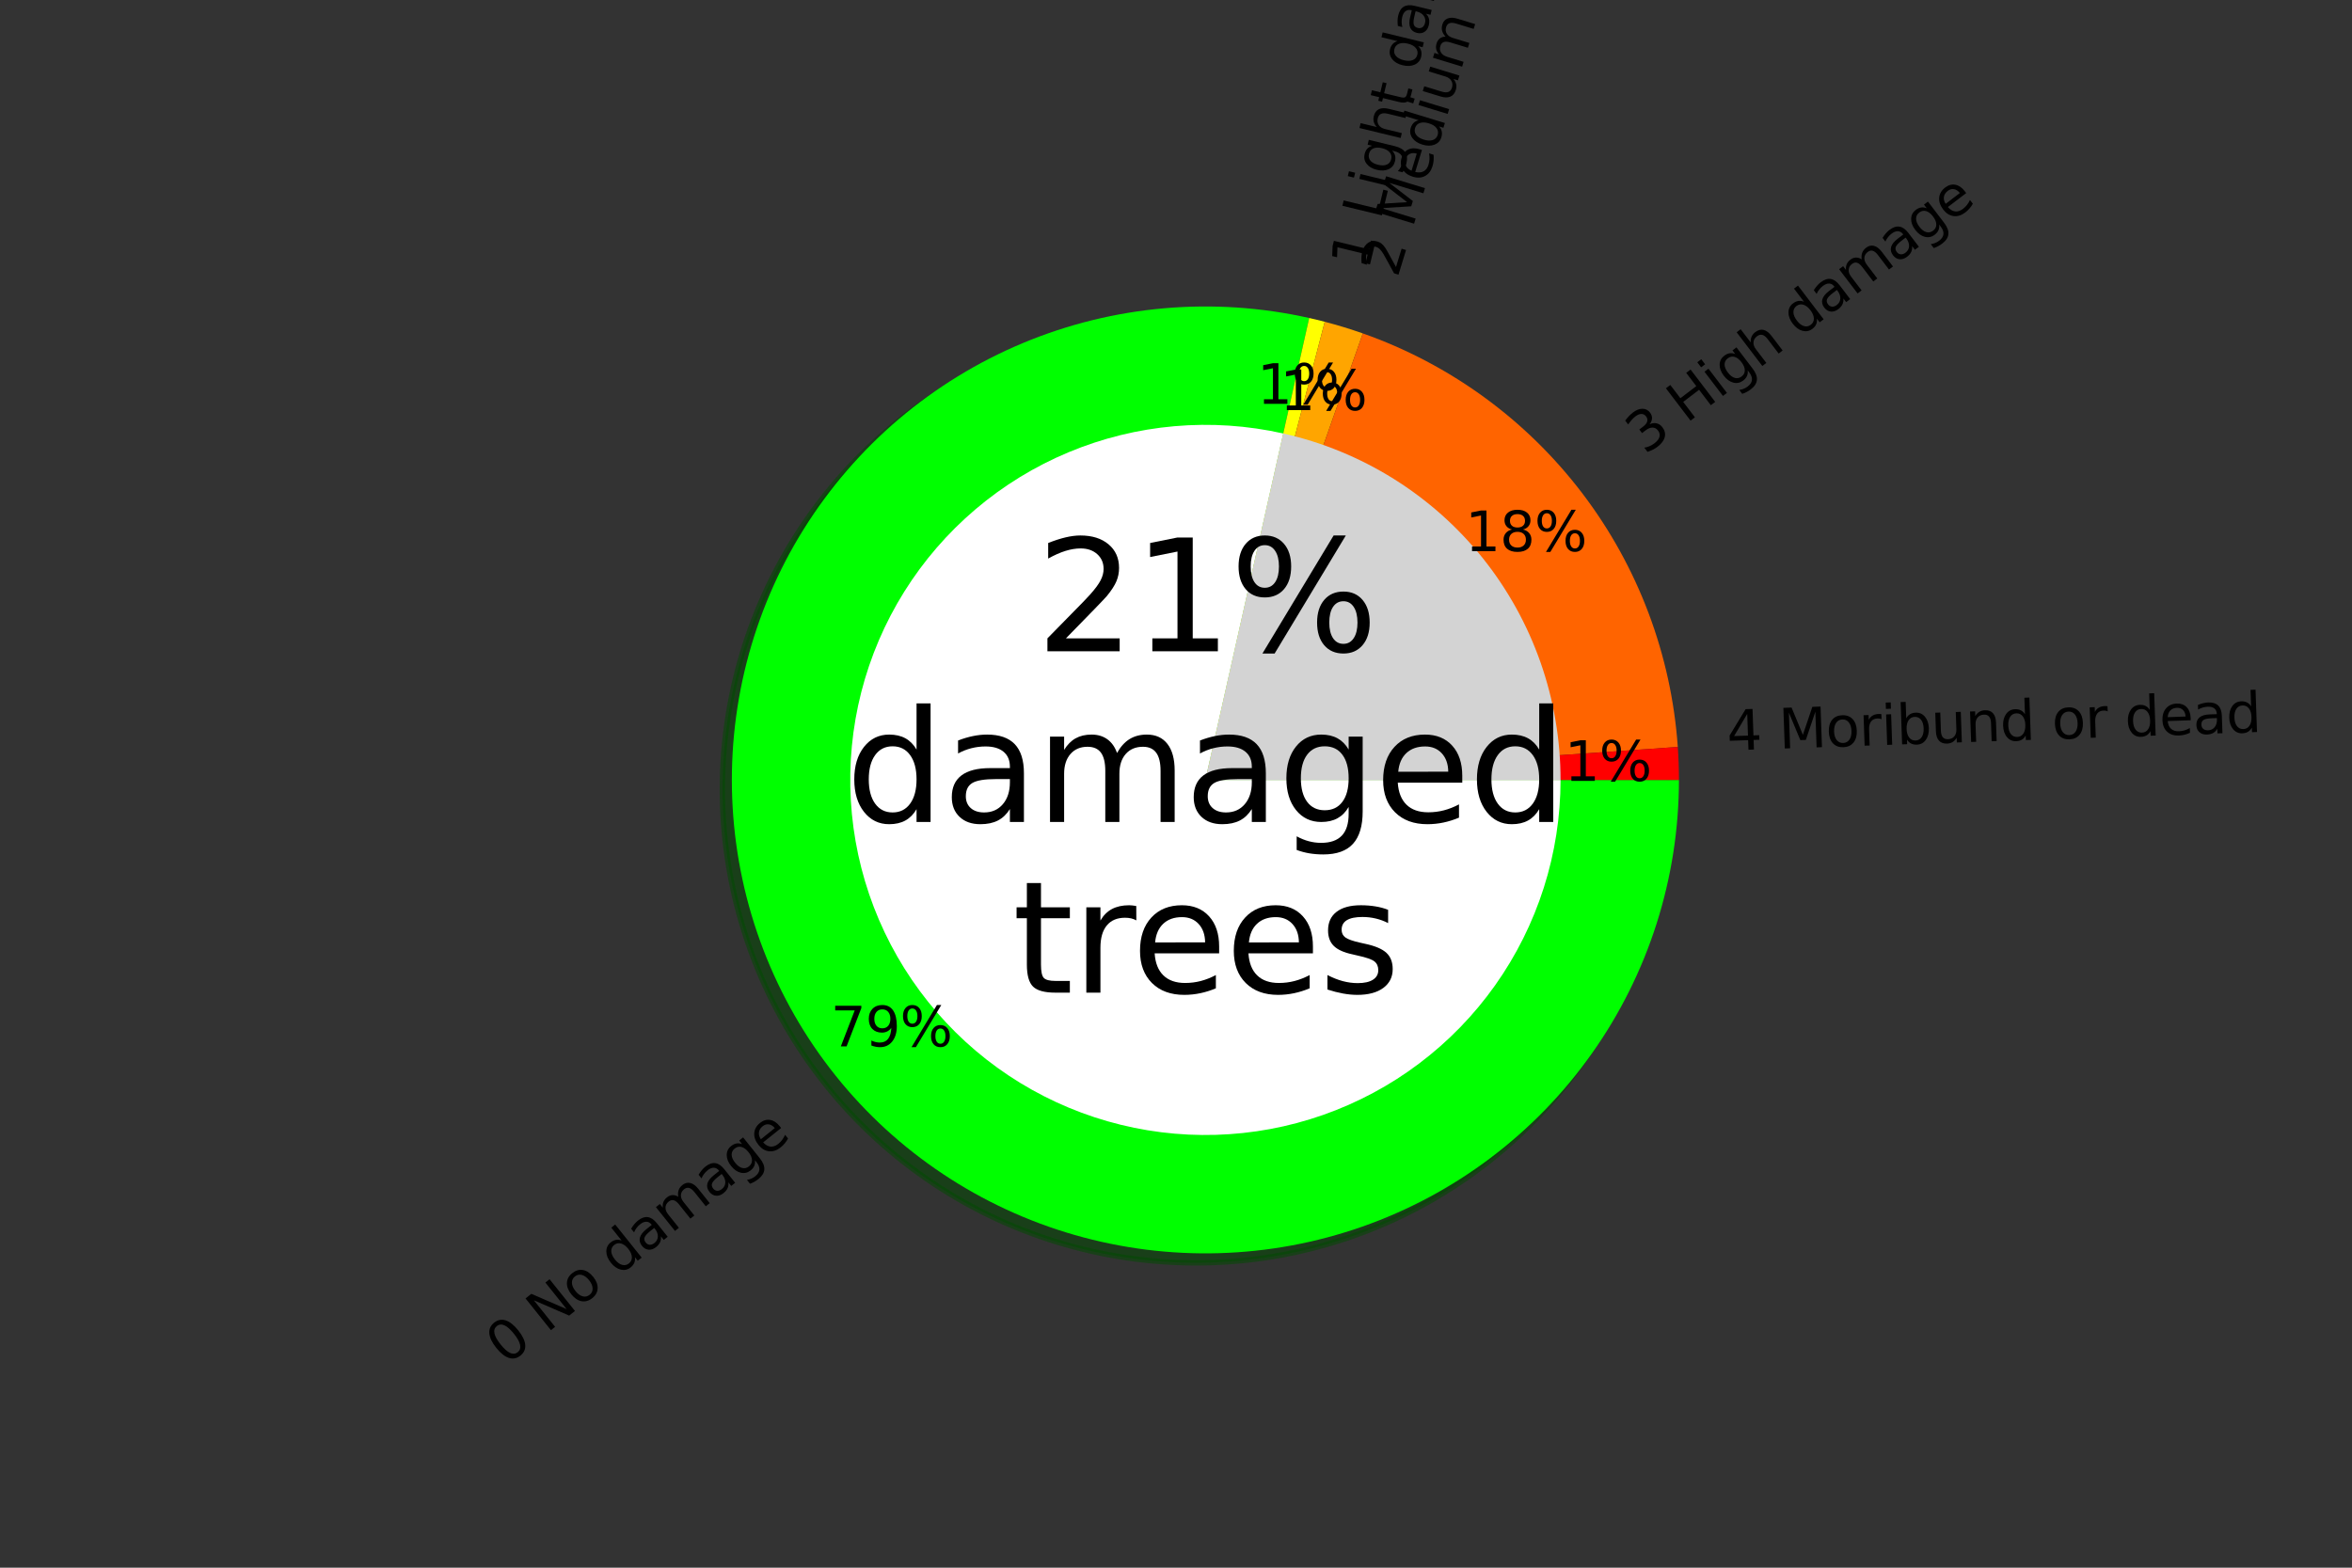 <?xml version="1.0" encoding="utf-8" standalone="no"?>
<!DOCTYPE svg PUBLIC "-//W3C//DTD SVG 1.1//EN"
  "http://www.w3.org/Graphics/SVG/1.1/DTD/svg11.dtd">
<svg xmlns:xlink="http://www.w3.org/1999/xlink" width="432pt" height="288pt" viewBox="0 0 432 288" xmlns="http://www.w3.org/2000/svg" version="1.1">
 <rect x="0" y="0" width="432" height="288" fill="#333333" stroke="none"/>
 <defs>
  <style type="text/css">*{stroke-linejoin: round; stroke-linecap: butt}</style>
 </defs>
 <g id="figure_1">
  <g id="patch_1">
   <path d="M 0 288 
L 432 288 
L 432 0 
L 0 0 
L 0 288 
z
" style="fill: none"/>
  </g>
  <g id="axes_1">
   <g id="patch_2">
    <path d="M 238.726 60.159 
C 229.987 58.195 220.997 57.594 212.074 58.375 
C 203.151 59.156 194.402 61.311 186.137 64.763 
C 177.873 68.216 170.19 72.924 163.363 78.722 
C 156.535 84.519 150.644 91.337 145.898 98.933 
C 141.152 106.53 137.608 114.813 135.391 123.492 
C 133.174 132.17 132.311 141.139 132.832 150.081 
C 133.353 159.023 135.252 167.83 138.463 176.192 
C 141.673 184.554 146.156 192.37 151.752 199.364 
C 157.349 206.357 163.992 212.444 171.447 217.409 
C 178.902 222.374 187.079 226.158 195.689 228.627 
C 204.299 231.096 213.239 232.219 222.192 231.959 
C 231.145 231.698 240.005 230.056 248.457 227.09 
C 256.908 224.125 264.852 219.871 272.005 214.481 
C 279.158 209.09 285.436 202.627 290.616 195.32 
C 295.796 188.013 299.816 179.949 302.535 171.415 
C 305.253 162.88 306.636 153.976 306.636 145.02 
L 219.66 145.02 
L 238.726 60.159 
z
" style="fill: #004c00; opacity: 0.5; stroke: #004c00; stroke-linejoin: miter"/>
   </g>
   <g id="patch_3">
    <path d="M 241.578 60.85 
C 241.105 60.727 240.631 60.608 240.155 60.493 
C 239.68 60.377 239.203 60.266 238.726 60.159 
L 219.66 145.02 
L 241.578 60.85 
z
" style="fill: #4c4c00; opacity: 0.5; stroke: #4c4c00; stroke-linejoin: miter"/>
   </g>
   <g id="patch_4">
    <path d="M 248.57 62.989 
C 247.42 62.584 246.262 62.203 245.097 61.846 
C 243.931 61.49 242.758 61.158 241.578 60.85 
L 219.66 145.02 
L 248.57 62.989 
z
" style="fill: #4c3200; opacity: 0.5; stroke: #4c3200; stroke-linejoin: miter"/>
   </g>
   <g id="patch_5">
    <path d="M 306.425 138.962 
C 305.244 122.037 299.135 105.823 288.857 92.325 
C 278.578 78.828 264.571 68.628 248.57 62.989 
L 219.66 145.02 
L 306.425 138.962 
z
" style="fill: #4c1e00; opacity: 0.5; stroke: #4c1e00; stroke-linejoin: miter"/>
   </g>
   <g id="patch_6">
    <path d="M 306.636 145.02 
C 306.636 144.009 306.619 142.999 306.584 141.989 
C 306.548 140.979 306.496 139.97 306.425 138.962 
L 219.66 145.02 
L 306.636 145.02 
z
" style="fill: #4c0000; opacity: 0.5; stroke: #4c0000; stroke-linejoin: miter"/>
   </g>
   <g id="patch_7">
    <path d="M 240.466 58.419 
C 231.727 56.456 222.736 55.854 213.814 56.635 
C 204.891 57.417 196.142 59.572 187.877 63.024 
C 179.612 66.476 171.93 71.185 165.102 76.982 
C 158.275 82.78 152.384 89.598 147.638 97.194 
C 142.892 104.79 139.347 113.074 137.13 121.752 
C 134.913 130.431 134.05 139.399 134.571 148.341 
C 135.093 157.283 136.992 166.091 140.202 174.453 
C 143.412 182.815 147.895 190.631 153.492 197.624 
C 159.088 204.617 165.731 210.705 173.186 215.67 
C 180.641 220.635 188.818 224.419 197.428 226.887 
C 206.039 229.356 214.978 230.48 223.932 230.219 
C 232.885 229.958 241.744 228.316 250.196 225.351 
C 258.648 222.385 266.591 218.132 273.744 212.741 
C 280.898 207.351 287.176 200.888 292.356 193.58 
C 297.536 186.273 301.556 178.21 304.274 169.675 
C 306.992 161.14 308.376 152.237 308.376 143.28 
L 221.4 143.28 
L 240.466 58.419 
z
" style="fill: #00ff00"/>
   </g>
   <g id="patch_8">
    <path d="M 243.318 59.111 
C 242.845 58.988 242.37 58.868 241.895 58.753 
C 241.419 58.638 240.943 58.527 240.466 58.419 
L 221.4 143.28 
L 243.318 59.111 
z
" style="fill: #ffff00"/>
   </g>
   <g id="patch_9">
    <path d="M 250.31 61.249 
C 249.16 60.844 248.002 60.463 246.836 60.107 
C 245.671 59.75 244.498 59.418 243.318 59.111 
L 221.4 143.28 
L 250.31 61.249 
z
" style="fill: #ffa500"/>
   </g>
   <g id="patch_10">
    <path d="M 308.165 137.222 
C 306.983 120.298 300.875 104.083 290.596 90.586 
C 280.318 77.088 266.311 66.888 250.31 61.249 
L 221.4 143.28 
L 308.165 137.222 
z
" style="fill: #ff6400"/>
   </g>
   <g id="patch_11">
    <path d="M 308.376 143.28 
C 308.376 142.27 308.358 141.259 308.323 140.249 
C 308.288 139.24 308.235 138.23 308.165 137.222 
L 221.4 143.28 
L 308.376 143.28 
z
" style="fill: #ff0000"/>
   </g>
   <g id="patch_12">
    <path d="M 235.699 79.635 
C 229.145 78.162 222.402 77.711 215.71 78.297 
C 209.018 78.883 202.456 80.499 196.258 83.088 
C 190.059 85.677 184.297 89.208 179.177 93.557 
C 174.056 97.905 169.638 103.018 166.078 108.715 
C 162.519 114.413 159.86 120.625 158.198 127.134 
C 156.535 133.643 155.888 140.37 156.279 147.076 
C 156.669 153.782 158.094 160.388 160.502 166.66 
C 162.909 172.931 166.271 178.793 170.469 184.038 
C 174.666 189.283 179.649 193.848 185.24 197.572 
C 190.831 201.296 196.964 204.134 203.421 205.986 
C 209.879 207.837 216.584 208.68 223.299 208.484 
C 230.014 208.289 236.658 207.057 242.997 204.833 
C 249.336 202.609 255.293 199.419 260.658 195.376 
C 266.023 191.333 270.732 186.486 274.617 181.005 
C 278.502 175.525 281.517 169.477 283.556 163.076 
C 285.594 156.675 286.632 149.998 286.632 143.28 
L 221.4 143.28 
L 235.699 79.635 
z
" style="fill: #ffffff"/>
   </g>
   <g id="patch_13">
    <path d="M 286.632 143.28 
C 286.632 128.467 281.587 114.087 272.331 102.522 
C 263.076 90.957 250.152 82.882 235.699 79.635 
L 221.4 143.28 
L 286.632 143.28 
z
" style="fill: #d3d3d3"/>
   </g>
   <g id="matplotlib.axis_1"/>
   <g id="matplotlib.axis_2"/>
   <g id="text_1">
    <!-- 0 No damage -->
    <g transform="translate(92.96 250.957)rotate(-38.669)scale(0.1 -0.1)">
     <defs>
      <path id="DejaVuSans-30" d="M 2034 4250 
Q 1547 4250 1301 3770 
Q 1056 3291 1056 2328 
Q 1056 1369 1301 889 
Q 1547 409 2034 409 
Q 2525 409 2770 889 
Q 3016 1369 3016 2328 
Q 3016 3291 2770 3770 
Q 2525 4250 2034 4250 
z
M 2034 4750 
Q 2819 4750 3233 4129 
Q 3647 3509 3647 2328 
Q 3647 1150 3233 529 
Q 2819 -91 2034 -91 
Q 1250 -91 836 529 
Q 422 1150 422 2328 
Q 422 3509 836 4129 
Q 1250 4750 2034 4750 
z
" transform="scale(0.016)"/>
      <path id="DejaVuSans-20" transform="scale(0.016)"/>
      <path id="DejaVuSans-4e" d="M 628 4666 
L 1478 4666 
L 3547 763 
L 3547 4666 
L 4159 4666 
L 4159 0 
L 3309 0 
L 1241 3903 
L 1241 0 
L 628 0 
L 628 4666 
z
" transform="scale(0.016)"/>
      <path id="DejaVuSans-6f" d="M 1959 3097 
Q 1497 3097 1228 2736 
Q 959 2375 959 1747 
Q 959 1119 1226 758 
Q 1494 397 1959 397 
Q 2419 397 2687 759 
Q 2956 1122 2956 1747 
Q 2956 2369 2687 2733 
Q 2419 3097 1959 3097 
z
M 1959 3584 
Q 2709 3584 3137 3096 
Q 3566 2609 3566 1747 
Q 3566 888 3137 398 
Q 2709 -91 1959 -91 
Q 1206 -91 779 398 
Q 353 888 353 1747 
Q 353 2609 779 3096 
Q 1206 3584 1959 3584 
z
" transform="scale(0.016)"/>
      <path id="DejaVuSans-64" d="M 2906 2969 
L 2906 4863 
L 3481 4863 
L 3481 0 
L 2906 0 
L 2906 525 
Q 2725 213 2448 61 
Q 2172 -91 1784 -91 
Q 1150 -91 751 415 
Q 353 922 353 1747 
Q 353 2572 751 3078 
Q 1150 3584 1784 3584 
Q 2172 3584 2448 3432 
Q 2725 3281 2906 2969 
z
M 947 1747 
Q 947 1113 1208 752 
Q 1469 391 1925 391 
Q 2381 391 2643 752 
Q 2906 1113 2906 1747 
Q 2906 2381 2643 2742 
Q 2381 3103 1925 3103 
Q 1469 3103 1208 2742 
Q 947 2381 947 1747 
z
" transform="scale(0.016)"/>
      <path id="DejaVuSans-61" d="M 2194 1759 
Q 1497 1759 1228 1600 
Q 959 1441 959 1056 
Q 959 750 1161 570 
Q 1363 391 1709 391 
Q 2188 391 2477 730 
Q 2766 1069 2766 1631 
L 2766 1759 
L 2194 1759 
z
M 3341 1997 
L 3341 0 
L 2766 0 
L 2766 531 
Q 2569 213 2275 61 
Q 1981 -91 1556 -91 
Q 1019 -91 701 211 
Q 384 513 384 1019 
Q 384 1609 779 1909 
Q 1175 2209 1959 2209 
L 2766 2209 
L 2766 2266 
Q 2766 2663 2505 2880 
Q 2244 3097 1772 3097 
Q 1472 3097 1187 3025 
Q 903 2953 641 2809 
L 641 3341 
Q 956 3463 1253 3523 
Q 1550 3584 1831 3584 
Q 2591 3584 2966 3190 
Q 3341 2797 3341 1997 
z
" transform="scale(0.016)"/>
      <path id="DejaVuSans-6d" d="M 3328 2828 
Q 3544 3216 3844 3400 
Q 4144 3584 4550 3584 
Q 5097 3584 5394 3201 
Q 5691 2819 5691 2113 
L 5691 0 
L 5113 0 
L 5113 2094 
Q 5113 2597 4934 2840 
Q 4756 3084 4391 3084 
Q 3944 3084 3684 2787 
Q 3425 2491 3425 1978 
L 3425 0 
L 2847 0 
L 2847 2094 
Q 2847 2600 2669 2842 
Q 2491 3084 2119 3084 
Q 1678 3084 1418 2786 
Q 1159 2488 1159 1978 
L 1159 0 
L 581 0 
L 581 3500 
L 1159 3500 
L 1159 2956 
Q 1356 3278 1631 3431 
Q 1906 3584 2284 3584 
Q 2666 3584 2933 3390 
Q 3200 3197 3328 2828 
z
" transform="scale(0.016)"/>
      <path id="DejaVuSans-67" d="M 2906 1791 
Q 2906 2416 2648 2759 
Q 2391 3103 1925 3103 
Q 1463 3103 1205 2759 
Q 947 2416 947 1791 
Q 947 1169 1205 825 
Q 1463 481 1925 481 
Q 2391 481 2648 825 
Q 2906 1169 2906 1791 
z
M 3481 434 
Q 3481 -459 3084 -895 
Q 2688 -1331 1869 -1331 
Q 1566 -1331 1297 -1286 
Q 1028 -1241 775 -1147 
L 775 -588 
Q 1028 -725 1275 -790 
Q 1522 -856 1778 -856 
Q 2344 -856 2625 -561 
Q 2906 -266 2906 331 
L 2906 616 
Q 2728 306 2450 153 
Q 2172 0 1784 0 
Q 1141 0 747 490 
Q 353 981 353 1791 
Q 353 2603 747 3093 
Q 1141 3584 1784 3584 
Q 2172 3584 2450 3431 
Q 2728 3278 2906 2969 
L 2906 3500 
L 3481 3500 
L 3481 434 
z
" transform="scale(0.016)"/>
      <path id="DejaVuSans-65" d="M 3597 1894 
L 3597 1613 
L 953 1613 
Q 991 1019 1311 708 
Q 1631 397 2203 397 
Q 2534 397 2845 478 
Q 3156 559 3463 722 
L 3463 178 
Q 3153 47 2828 -22 
Q 2503 -91 2169 -91 
Q 1331 -91 842 396 
Q 353 884 353 1716 
Q 353 2575 817 3079 
Q 1281 3584 2069 3584 
Q 2775 3584 3186 3129 
Q 3597 2675 3597 1894 
z
M 3022 2063 
Q 3016 2534 2758 2815 
Q 2500 3097 2075 3097 
Q 1594 3097 1305 2825 
Q 1016 2553 972 2059 
L 3022 2063 
z
" transform="scale(0.016)"/>
     </defs>
     <use xlink:href="#DejaVuSans-30"/>
     <use xlink:href="#DejaVuSans-20" x="63.623"/>
     <use xlink:href="#DejaVuSans-4e" x="95.41"/>
     <use xlink:href="#DejaVuSans-6f" x="170.215"/>
     <use xlink:href="#DejaVuSans-20" x="231.396"/>
     <use xlink:href="#DejaVuSans-64" x="263.184"/>
     <use xlink:href="#DejaVuSans-61" x="326.66"/>
     <use xlink:href="#DejaVuSans-6d" x="387.939"/>
     <use xlink:href="#DejaVuSans-61" x="485.352"/>
     <use xlink:href="#DejaVuSans-67" x="546.631"/>
     <use xlink:href="#DejaVuSans-65" x="610.107"/>
    </g>
   </g>
   <g id="text_2">
    <!-- 79% -->
    <g transform="translate(152.565 192.232)scale(0.1 -0.1)">
     <defs>
      <path id="DejaVuSans-37" d="M 525 4666 
L 3525 4666 
L 3525 4397 
L 1831 0 
L 1172 0 
L 2766 4134 
L 525 4134 
L 525 4666 
z
" transform="scale(0.016)"/>
      <path id="DejaVuSans-39" d="M 703 97 
L 703 672 
Q 941 559 1184 500 
Q 1428 441 1663 441 
Q 2288 441 2617 861 
Q 2947 1281 2994 2138 
Q 2813 1869 2534 1725 
Q 2256 1581 1919 1581 
Q 1219 1581 811 2004 
Q 403 2428 403 3163 
Q 403 3881 828 4315 
Q 1253 4750 1959 4750 
Q 2769 4750 3195 4129 
Q 3622 3509 3622 2328 
Q 3622 1225 3098 567 
Q 2575 -91 1691 -91 
Q 1453 -91 1209 -44 
Q 966 3 703 97 
z
M 1959 2075 
Q 2384 2075 2632 2365 
Q 2881 2656 2881 3163 
Q 2881 3666 2632 3958 
Q 2384 4250 1959 4250 
Q 1534 4250 1286 3958 
Q 1038 3666 1038 3163 
Q 1038 2656 1286 2365 
Q 1534 2075 1959 2075 
z
" transform="scale(0.016)"/>
      <path id="DejaVuSans-25" d="M 4653 2053 
Q 4381 2053 4226 1822 
Q 4072 1591 4072 1178 
Q 4072 772 4226 539 
Q 4381 306 4653 306 
Q 4919 306 5073 539 
Q 5228 772 5228 1178 
Q 5228 1588 5073 1820 
Q 4919 2053 4653 2053 
z
M 4653 2450 
Q 5147 2450 5437 2106 
Q 5728 1763 5728 1178 
Q 5728 594 5436 251 
Q 5144 -91 4653 -91 
Q 4153 -91 3862 251 
Q 3572 594 3572 1178 
Q 3572 1766 3864 2108 
Q 4156 2450 4653 2450 
z
M 1428 4353 
Q 1159 4353 1004 4120 
Q 850 3888 850 3481 
Q 850 3069 1003 2837 
Q 1156 2606 1428 2606 
Q 1700 2606 1854 2837 
Q 2009 3069 2009 3481 
Q 2009 3884 1853 4118 
Q 1697 4353 1428 4353 
z
M 4250 4750 
L 4750 4750 
L 1831 -91 
L 1331 -91 
L 4250 4750 
z
M 1428 4750 
Q 1922 4750 2215 4408 
Q 2509 4066 2509 3481 
Q 2509 2891 2217 2550 
Q 1925 2209 1428 2209 
Q 931 2209 642 2551 
Q 353 2894 353 3481 
Q 353 4063 643 4406 
Q 934 4750 1428 4750 
z
" transform="scale(0.016)"/>
     </defs>
     <use xlink:href="#DejaVuSans-37"/>
     <use xlink:href="#DejaVuSans-39" x="63.623"/>
     <use xlink:href="#DejaVuSans-25" x="127.246"/>
    </g>
   </g>
   <g id="text_3">
    <!-- 1 Light damage -->
    <g transform="translate(251.329 49.81)rotate(-76.371)scale(0.1 -0.1)">
     <defs>
      <path id="DejaVuSans-31" d="M 794 531 
L 1825 531 
L 1825 4091 
L 703 3866 
L 703 4441 
L 1819 4666 
L 2450 4666 
L 2450 531 
L 3481 531 
L 3481 0 
L 794 0 
L 794 531 
z
" transform="scale(0.016)"/>
      <path id="DejaVuSans-4c" d="M 628 4666 
L 1259 4666 
L 1259 531 
L 3531 531 
L 3531 0 
L 628 0 
L 628 4666 
z
" transform="scale(0.016)"/>
      <path id="DejaVuSans-69" d="M 603 3500 
L 1178 3500 
L 1178 0 
L 603 0 
L 603 3500 
z
M 603 4863 
L 1178 4863 
L 1178 4134 
L 603 4134 
L 603 4863 
z
" transform="scale(0.016)"/>
      <path id="DejaVuSans-68" d="M 3513 2113 
L 3513 0 
L 2938 0 
L 2938 2094 
Q 2938 2591 2744 2837 
Q 2550 3084 2163 3084 
Q 1697 3084 1428 2787 
Q 1159 2491 1159 1978 
L 1159 0 
L 581 0 
L 581 4863 
L 1159 4863 
L 1159 2956 
Q 1366 3272 1645 3428 
Q 1925 3584 2291 3584 
Q 2894 3584 3203 3211 
Q 3513 2838 3513 2113 
z
" transform="scale(0.016)"/>
      <path id="DejaVuSans-74" d="M 1172 4494 
L 1172 3500 
L 2356 3500 
L 2356 3053 
L 1172 3053 
L 1172 1153 
Q 1172 725 1289 603 
Q 1406 481 1766 481 
L 2356 481 
L 2356 0 
L 1766 0 
Q 1100 0 847 248 
Q 594 497 594 1153 
L 594 3053 
L 172 3053 
L 172 3500 
L 594 3500 
L 594 4494 
L 1172 4494 
z
" transform="scale(0.016)"/>
     </defs>
     <use xlink:href="#DejaVuSans-31"/>
     <use xlink:href="#DejaVuSans-20" x="63.623"/>
     <use xlink:href="#DejaVuSans-4c" x="95.41"/>
     <use xlink:href="#DejaVuSans-69" x="151.123"/>
     <use xlink:href="#DejaVuSans-67" x="178.906"/>
     <use xlink:href="#DejaVuSans-68" x="242.383"/>
     <use xlink:href="#DejaVuSans-74" x="305.762"/>
     <use xlink:href="#DejaVuSans-20" x="344.971"/>
     <use xlink:href="#DejaVuSans-64" x="376.758"/>
     <use xlink:href="#DejaVuSans-61" x="440.234"/>
     <use xlink:href="#DejaVuSans-6d" x="501.514"/>
     <use xlink:href="#DejaVuSans-61" x="598.926"/>
     <use xlink:href="#DejaVuSans-67" x="660.205"/>
     <use xlink:href="#DejaVuSans-65" x="723.682"/>
    </g>
   </g>
   <g id="text_4">
    <!-- 1% -->
    <g transform="translate(230.889 74.192)scale(0.1 -0.1)">
     <use xlink:href="#DejaVuSans-31"/>
     <use xlink:href="#DejaVuSans-25" x="63.623"/>
    </g>
   </g>
   <g id="text_5">
    <!-- 2 Medium damage -->
    <g transform="translate(256.646 51.181)rotate(-72.995)scale(0.1 -0.1)">
     <defs>
      <path id="DejaVuSans-32" d="M 1228 531 
L 3431 531 
L 3431 0 
L 469 0 
L 469 531 
Q 828 903 1448 1529 
Q 2069 2156 2228 2338 
Q 2531 2678 2651 2914 
Q 2772 3150 2772 3378 
Q 2772 3750 2511 3984 
Q 2250 4219 1831 4219 
Q 1534 4219 1204 4116 
Q 875 4013 500 3803 
L 500 4441 
Q 881 4594 1212 4672 
Q 1544 4750 1819 4750 
Q 2544 4750 2975 4387 
Q 3406 4025 3406 3419 
Q 3406 3131 3298 2873 
Q 3191 2616 2906 2266 
Q 2828 2175 2409 1742 
Q 1991 1309 1228 531 
z
" transform="scale(0.016)"/>
      <path id="DejaVuSans-4d" d="M 628 4666 
L 1569 4666 
L 2759 1491 
L 3956 4666 
L 4897 4666 
L 4897 0 
L 4281 0 
L 4281 4097 
L 3078 897 
L 2444 897 
L 1241 4097 
L 1241 0 
L 628 0 
L 628 4666 
z
" transform="scale(0.016)"/>
      <path id="DejaVuSans-75" d="M 544 1381 
L 544 3500 
L 1119 3500 
L 1119 1403 
Q 1119 906 1312 657 
Q 1506 409 1894 409 
Q 2359 409 2629 706 
Q 2900 1003 2900 1516 
L 2900 3500 
L 3475 3500 
L 3475 0 
L 2900 0 
L 2900 538 
Q 2691 219 2414 64 
Q 2138 -91 1772 -91 
Q 1169 -91 856 284 
Q 544 659 544 1381 
z
M 1991 3584 
L 1991 3584 
z
" transform="scale(0.016)"/>
     </defs>
     <use xlink:href="#DejaVuSans-32"/>
     <use xlink:href="#DejaVuSans-20" x="63.623"/>
     <use xlink:href="#DejaVuSans-4d" x="95.41"/>
     <use xlink:href="#DejaVuSans-65" x="181.689"/>
     <use xlink:href="#DejaVuSans-64" x="243.213"/>
     <use xlink:href="#DejaVuSans-69" x="306.689"/>
     <use xlink:href="#DejaVuSans-75" x="334.473"/>
     <use xlink:href="#DejaVuSans-6d" x="397.852"/>
     <use xlink:href="#DejaVuSans-20" x="495.264"/>
     <use xlink:href="#DejaVuSans-64" x="527.051"/>
     <use xlink:href="#DejaVuSans-61" x="590.527"/>
     <use xlink:href="#DejaVuSans-6d" x="651.807"/>
     <use xlink:href="#DejaVuSans-61" x="749.219"/>
     <use xlink:href="#DejaVuSans-67" x="810.498"/>
     <use xlink:href="#DejaVuSans-65" x="873.975"/>
    </g>
   </g>
   <g id="text_6">
    <!-- 1% -->
    <g transform="translate(235.089 75.342)scale(0.1 -0.1)">
     <use xlink:href="#DejaVuSans-31"/>
     <use xlink:href="#DejaVuSans-25" x="63.623"/>
    </g>
   </g>
   <g id="text_7">
    <!-- 3 High damage -->
    <g transform="translate(302.119 83.662)rotate(-37.29)scale(0.1 -0.1)">
     <defs>
      <path id="DejaVuSans-33" d="M 2597 2516 
Q 3050 2419 3304 2112 
Q 3559 1806 3559 1356 
Q 3559 666 3084 287 
Q 2609 -91 1734 -91 
Q 1441 -91 1130 -33 
Q 819 25 488 141 
L 488 750 
Q 750 597 1062 519 
Q 1375 441 1716 441 
Q 2309 441 2620 675 
Q 2931 909 2931 1356 
Q 2931 1769 2642 2001 
Q 2353 2234 1838 2234 
L 1294 2234 
L 1294 2753 
L 1863 2753 
Q 2328 2753 2575 2939 
Q 2822 3125 2822 3475 
Q 2822 3834 2567 4026 
Q 2313 4219 1838 4219 
Q 1578 4219 1281 4162 
Q 984 4106 628 3988 
L 628 4550 
Q 988 4650 1302 4700 
Q 1616 4750 1894 4750 
Q 2613 4750 3031 4423 
Q 3450 4097 3450 3541 
Q 3450 3153 3228 2886 
Q 3006 2619 2597 2516 
z
" transform="scale(0.016)"/>
      <path id="DejaVuSans-48" d="M 628 4666 
L 1259 4666 
L 1259 2753 
L 3553 2753 
L 3553 4666 
L 4184 4666 
L 4184 0 
L 3553 0 
L 3553 2222 
L 1259 2222 
L 1259 0 
L 628 0 
L 628 4666 
z
" transform="scale(0.016)"/>
     </defs>
     <use xlink:href="#DejaVuSans-33"/>
     <use xlink:href="#DejaVuSans-20" x="63.623"/>
     <use xlink:href="#DejaVuSans-48" x="95.41"/>
     <use xlink:href="#DejaVuSans-69" x="170.605"/>
     <use xlink:href="#DejaVuSans-67" x="198.389"/>
     <use xlink:href="#DejaVuSans-68" x="261.865"/>
     <use xlink:href="#DejaVuSans-20" x="325.244"/>
     <use xlink:href="#DejaVuSans-64" x="357.031"/>
     <use xlink:href="#DejaVuSans-61" x="420.508"/>
     <use xlink:href="#DejaVuSans-6d" x="481.787"/>
     <use xlink:href="#DejaVuSans-61" x="579.199"/>
     <use xlink:href="#DejaVuSans-67" x="640.479"/>
     <use xlink:href="#DejaVuSans-65" x="703.955"/>
    </g>
   </g>
   <g id="text_8">
    <!-- 18% -->
    <g transform="translate(269.104 101.249)scale(0.1 -0.1)">
     <defs>
      <path id="DejaVuSans-38" d="M 2034 2216 
Q 1584 2216 1326 1975 
Q 1069 1734 1069 1313 
Q 1069 891 1326 650 
Q 1584 409 2034 409 
Q 2484 409 2743 651 
Q 3003 894 3003 1313 
Q 3003 1734 2745 1975 
Q 2488 2216 2034 2216 
z
M 1403 2484 
Q 997 2584 770 2862 
Q 544 3141 544 3541 
Q 544 4100 942 4425 
Q 1341 4750 2034 4750 
Q 2731 4750 3128 4425 
Q 3525 4100 3525 3541 
Q 3525 3141 3298 2862 
Q 3072 2584 2669 2484 
Q 3125 2378 3379 2068 
Q 3634 1759 3634 1313 
Q 3634 634 3220 271 
Q 2806 -91 2034 -91 
Q 1263 -91 848 271 
Q 434 634 434 1313 
Q 434 1759 690 2068 
Q 947 2378 1403 2484 
z
M 1172 3481 
Q 1172 3119 1398 2916 
Q 1625 2713 2034 2713 
Q 2441 2713 2670 2916 
Q 2900 3119 2900 3481 
Q 2900 3844 2670 4047 
Q 2441 4250 2034 4250 
Q 1625 4250 1398 4047 
Q 1172 3844 1172 3481 
z
" transform="scale(0.016)"/>
     </defs>
     <use xlink:href="#DejaVuSans-31"/>
     <use xlink:href="#DejaVuSans-38" x="63.623"/>
     <use xlink:href="#DejaVuSans-25" x="127.246"/>
    </g>
   </g>
   <g id="text_9">
    <!-- 4 Moribund or dead -->
    <g transform="translate(317.28 137.868)rotate(-1.997)scale(0.1 -0.1)">
     <defs>
      <path id="DejaVuSans-34" d="M 2419 4116 
L 825 1625 
L 2419 1625 
L 2419 4116 
z
M 2253 4666 
L 3047 4666 
L 3047 1625 
L 3713 1625 
L 3713 1100 
L 3047 1100 
L 3047 0 
L 2419 0 
L 2419 1100 
L 313 1100 
L 313 1709 
L 2253 4666 
z
" transform="scale(0.016)"/>
      <path id="DejaVuSans-72" d="M 2631 2963 
Q 2534 3019 2420 3045 
Q 2306 3072 2169 3072 
Q 1681 3072 1420 2755 
Q 1159 2438 1159 1844 
L 1159 0 
L 581 0 
L 581 3500 
L 1159 3500 
L 1159 2956 
Q 1341 3275 1631 3429 
Q 1922 3584 2338 3584 
Q 2397 3584 2469 3576 
Q 2541 3569 2628 3553 
L 2631 2963 
z
" transform="scale(0.016)"/>
      <path id="DejaVuSans-62" d="M 3116 1747 
Q 3116 2381 2855 2742 
Q 2594 3103 2138 3103 
Q 1681 3103 1420 2742 
Q 1159 2381 1159 1747 
Q 1159 1113 1420 752 
Q 1681 391 2138 391 
Q 2594 391 2855 752 
Q 3116 1113 3116 1747 
z
M 1159 2969 
Q 1341 3281 1617 3432 
Q 1894 3584 2278 3584 
Q 2916 3584 3314 3078 
Q 3713 2572 3713 1747 
Q 3713 922 3314 415 
Q 2916 -91 2278 -91 
Q 1894 -91 1617 61 
Q 1341 213 1159 525 
L 1159 0 
L 581 0 
L 581 4863 
L 1159 4863 
L 1159 2969 
z
" transform="scale(0.016)"/>
      <path id="DejaVuSans-6e" d="M 3513 2113 
L 3513 0 
L 2938 0 
L 2938 2094 
Q 2938 2591 2744 2837 
Q 2550 3084 2163 3084 
Q 1697 3084 1428 2787 
Q 1159 2491 1159 1978 
L 1159 0 
L 581 0 
L 581 3500 
L 1159 3500 
L 1159 2956 
Q 1366 3272 1645 3428 
Q 1925 3584 2291 3584 
Q 2894 3584 3203 3211 
Q 3513 2838 3513 2113 
z
" transform="scale(0.016)"/>
     </defs>
     <use xlink:href="#DejaVuSans-34"/>
     <use xlink:href="#DejaVuSans-20" x="63.623"/>
     <use xlink:href="#DejaVuSans-4d" x="95.41"/>
     <use xlink:href="#DejaVuSans-6f" x="181.689"/>
     <use xlink:href="#DejaVuSans-72" x="242.871"/>
     <use xlink:href="#DejaVuSans-69" x="283.984"/>
     <use xlink:href="#DejaVuSans-62" x="311.768"/>
     <use xlink:href="#DejaVuSans-75" x="375.244"/>
     <use xlink:href="#DejaVuSans-6e" x="438.623"/>
     <use xlink:href="#DejaVuSans-64" x="502.002"/>
     <use xlink:href="#DejaVuSans-20" x="565.479"/>
     <use xlink:href="#DejaVuSans-6f" x="597.266"/>
     <use xlink:href="#DejaVuSans-72" x="658.447"/>
     <use xlink:href="#DejaVuSans-20" x="699.561"/>
     <use xlink:href="#DejaVuSans-64" x="731.348"/>
     <use xlink:href="#DejaVuSans-65" x="794.824"/>
     <use xlink:href="#DejaVuSans-61" x="856.348"/>
     <use xlink:href="#DejaVuSans-64" x="917.627"/>
    </g>
   </g>
   <g id="text_10">
    <!-- 1% -->
    <g transform="translate(287.353 143.463)scale(0.1 -0.1)">
     <use xlink:href="#DejaVuSans-31"/>
     <use xlink:href="#DejaVuSans-25" x="63.623"/>
    </g>
   </g>
   <g id="text_11">
    <!-- 21% -->
    <g transform="translate(190.283 119.652)scale(0.28 -0.28)">
     <use xlink:href="#DejaVuSans-32"/>
     <use xlink:href="#DejaVuSans-31" x="63.623"/>
     <use xlink:href="#DejaVuSans-25" x="127.246"/>
    </g>
    <!-- damaged -->
    <g transform="translate(155.327 151.006)scale(0.28 -0.28)">
     <use xlink:href="#DejaVuSans-64"/>
     <use xlink:href="#DejaVuSans-61" x="63.477"/>
     <use xlink:href="#DejaVuSans-6d" x="124.756"/>
     <use xlink:href="#DejaVuSans-61" x="222.168"/>
     <use xlink:href="#DejaVuSans-67" x="283.447"/>
     <use xlink:href="#DejaVuSans-65" x="346.924"/>
     <use xlink:href="#DejaVuSans-64" x="408.447"/>
    </g>
    <!-- trees -->
    <g transform="translate(185.949 182.36)scale(0.28 -0.28)">
     <defs>
      <path id="DejaVuSans-73" d="M 2834 3397 
L 2834 2853 
Q 2591 2978 2328 3040 
Q 2066 3103 1784 3103 
Q 1356 3103 1142 2972 
Q 928 2841 928 2578 
Q 928 2378 1081 2264 
Q 1234 2150 1697 2047 
L 1894 2003 
Q 2506 1872 2764 1633 
Q 3022 1394 3022 966 
Q 3022 478 2636 193 
Q 2250 -91 1575 -91 
Q 1294 -91 989 -36 
Q 684 19 347 128 
L 347 722 
Q 666 556 975 473 
Q 1284 391 1588 391 
Q 1994 391 2212 530 
Q 2431 669 2431 922 
Q 2431 1156 2273 1281 
Q 2116 1406 1581 1522 
L 1381 1569 
Q 847 1681 609 1914 
Q 372 2147 372 2553 
Q 372 3047 722 3315 
Q 1072 3584 1716 3584 
Q 2034 3584 2315 3537 
Q 2597 3491 2834 3397 
z
" transform="scale(0.016)"/>
     </defs>
     <use xlink:href="#DejaVuSans-74"/>
     <use xlink:href="#DejaVuSans-72" x="39.209"/>
     <use xlink:href="#DejaVuSans-65" x="78.072"/>
     <use xlink:href="#DejaVuSans-65" x="139.596"/>
     <use xlink:href="#DejaVuSans-73" x="201.119"/>
    </g>
   </g>
  </g>
 </g>
</svg>
